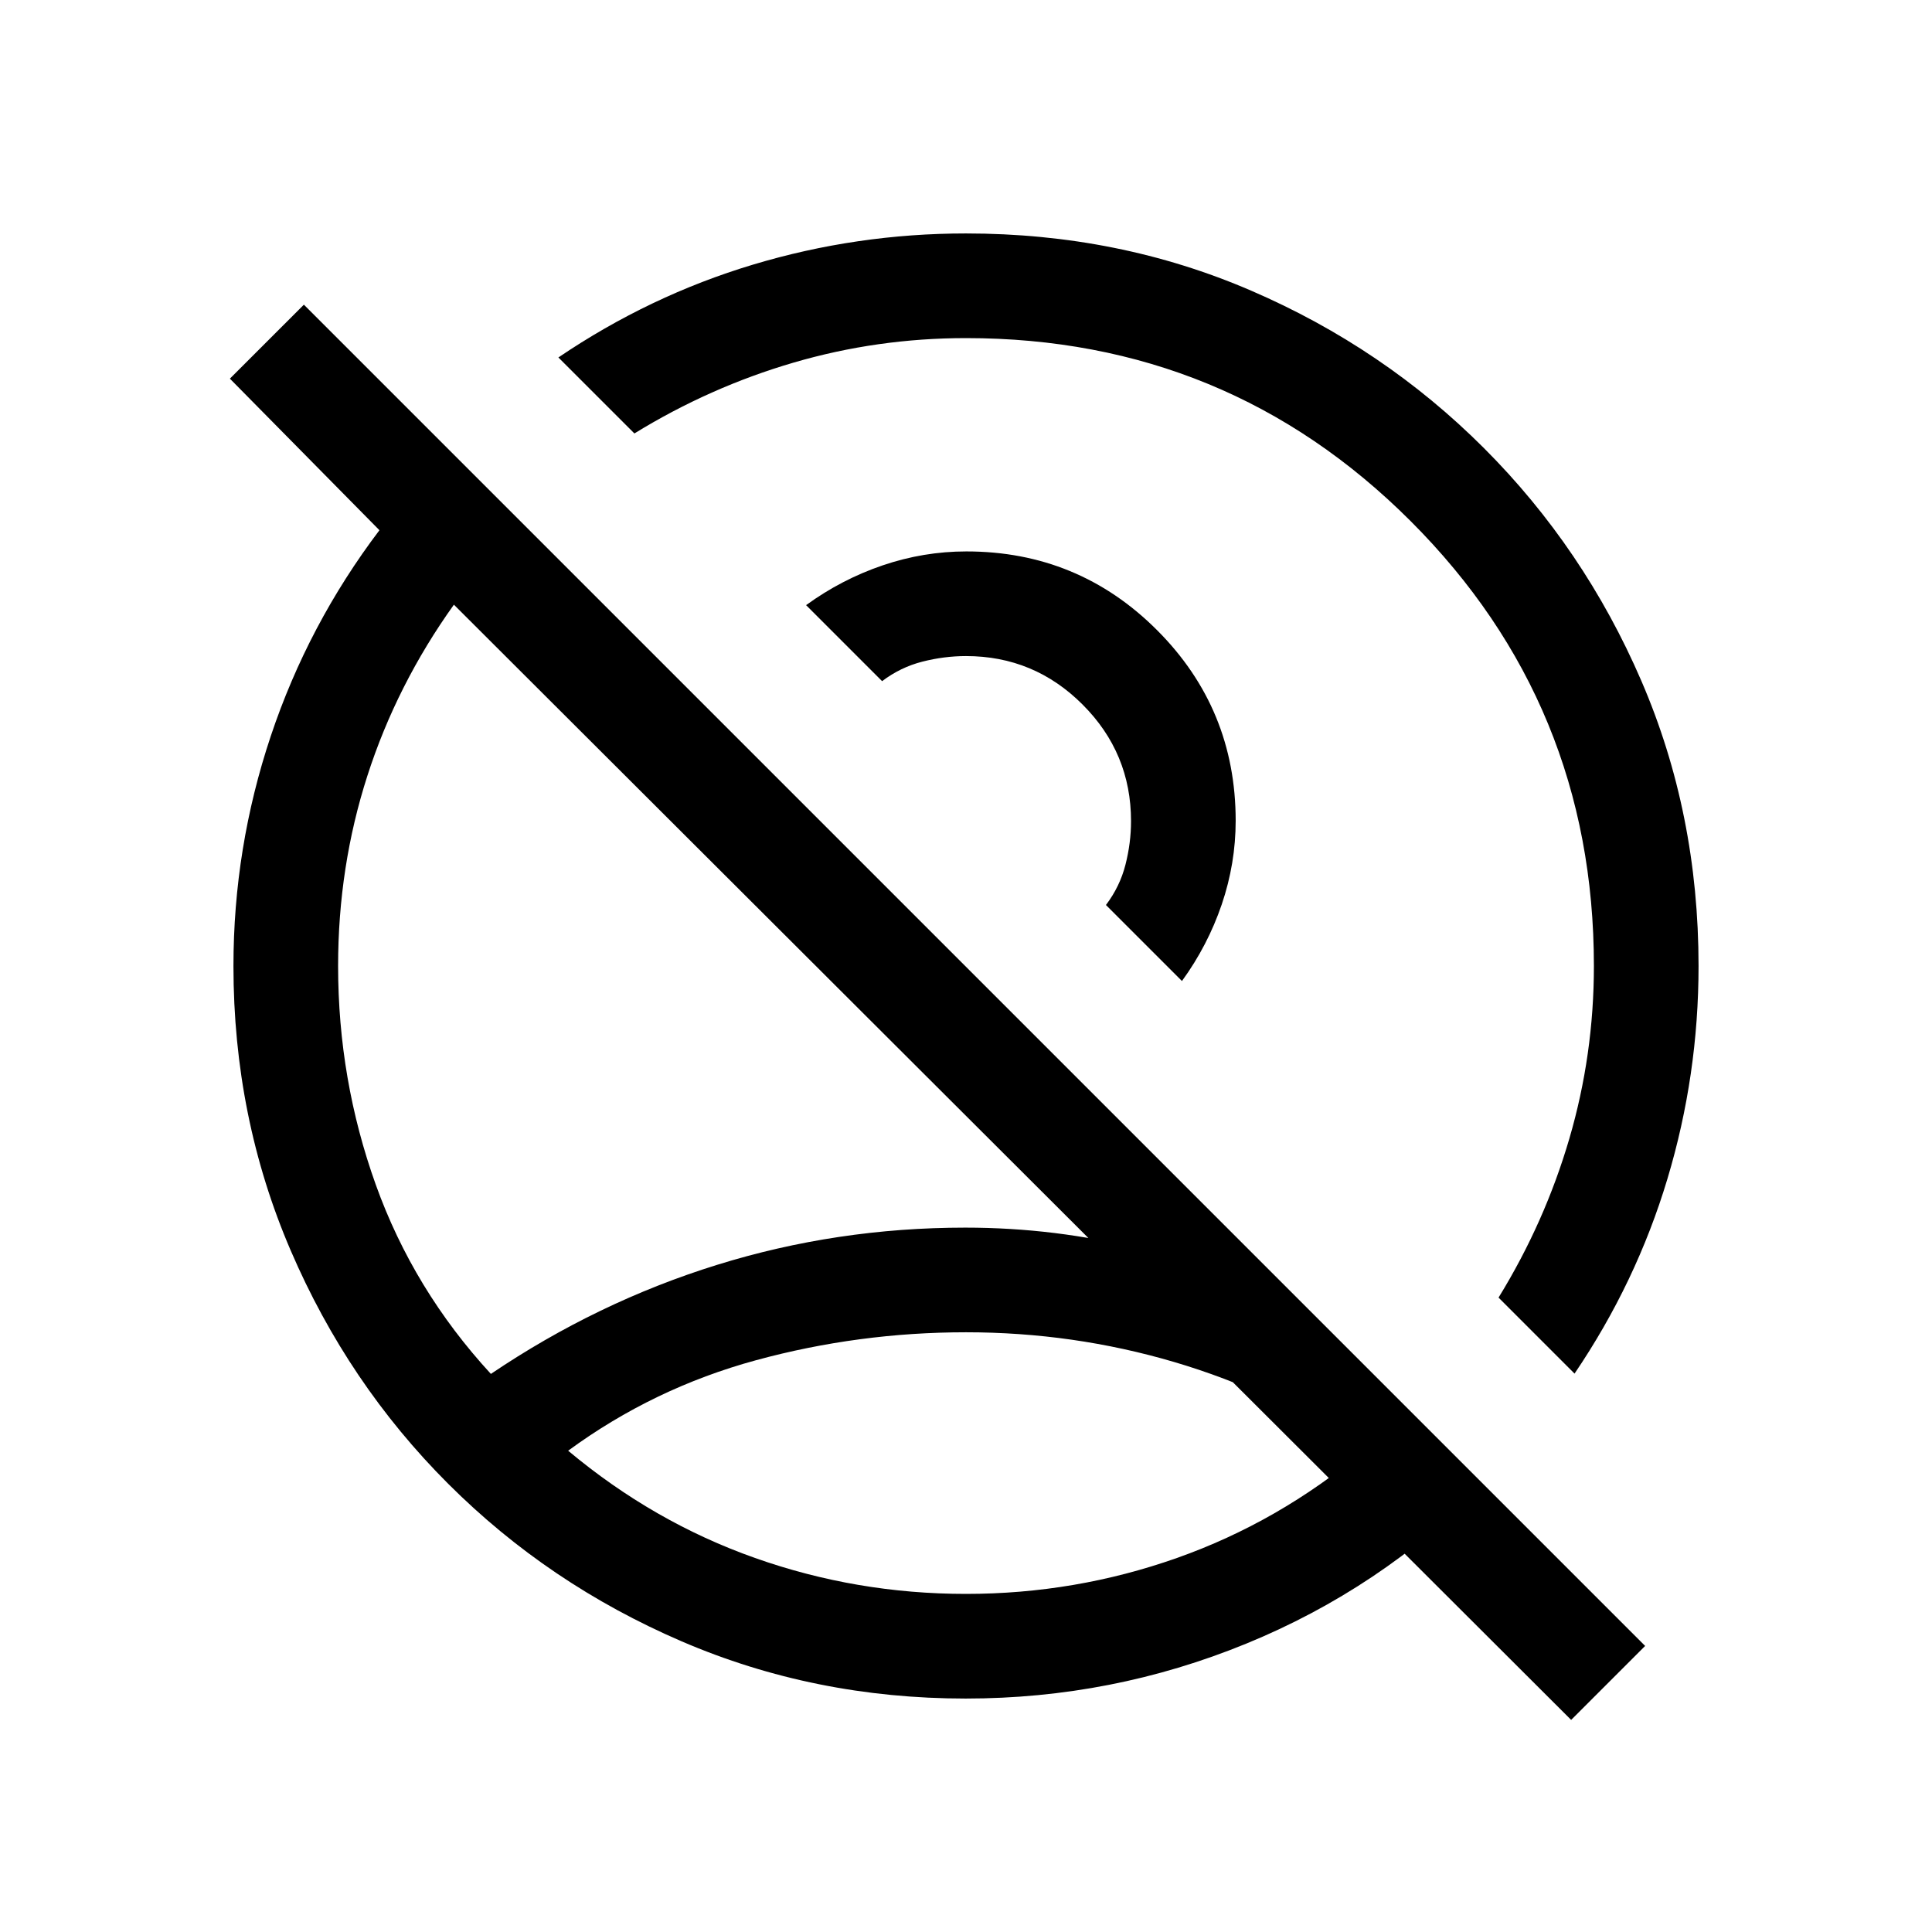 <svg xmlns="http://www.w3.org/2000/svg" height="20" viewBox="0 -960 960 960" width="20"><path d="M526.23-534.23Zm-92.38 100.38ZM479.96-168q54.35 0 104.85-17.85 50.5-17.84 92.88-53.3-44.15-29.31-94.27-44.08T479.99-298q-53.3 0-104.3 13.88-51 13.89-93.38 44.97 42.38 35.46 92.84 53.3Q425.61-168 479.96-168Zm107.35-304.54-37.77-37.77q6.92-9.15 9.69-20Q562-541.15 562-552q0-33.85-24.08-57.92Q513.85-634 480-634q-10.85 0-21.69 2.77-10.85 2.77-20 9.69l-37.77-37.77q17.68-12.84 38.06-19.77 20.37-6.92 41.57-6.92 55.64 0 94.74 39.09Q614-607.81 614-552.17q0 21.2-6.92 41.57-6.93 20.38-19.77 38.06Zm195.07 195.08-37.76-37.77q23-37.39 35.19-79.04Q792-435.93 792-480q0-130-91-221t-221-91q-44.07 0-85.73 12.19-41.65 12.19-79.04 35.19l-37.77-37.76q45.31-30.7 96.8-46.16Q425.75-844 480-844q75.85 0 141.7 28.43 65.85 28.42 115.65 78.22 49.8 49.8 78.22 115.65Q844-555.85 844-480q0 54.25-15.46 105.74-15.46 51.49-46.16 96.8ZM479.85-116q-75.14 0-141.22-28.46-66.09-28.46-115.92-78.25t-78.27-115.94Q116-404.79 116-480q0-58.77 18.54-114.23t54-102.31l-74.31-75.31L151-808.61l666.46 666.46-36.77 36.76-555.15-554.15q-28.39 39.69-42.96 84.92Q168-529.39 168-480q0 56.45 18.73 108.69 18.73 52.23 57.19 94Q296.77-313 356.3-331.5 415.84-350 479.66-350q45.03 0 87.38 10.73 42.35 10.73 81.96 29.66l87.77 87.76q-50.92 51.31-117.56 78.58Q552.58-116 479.85-116Z"/></svg>